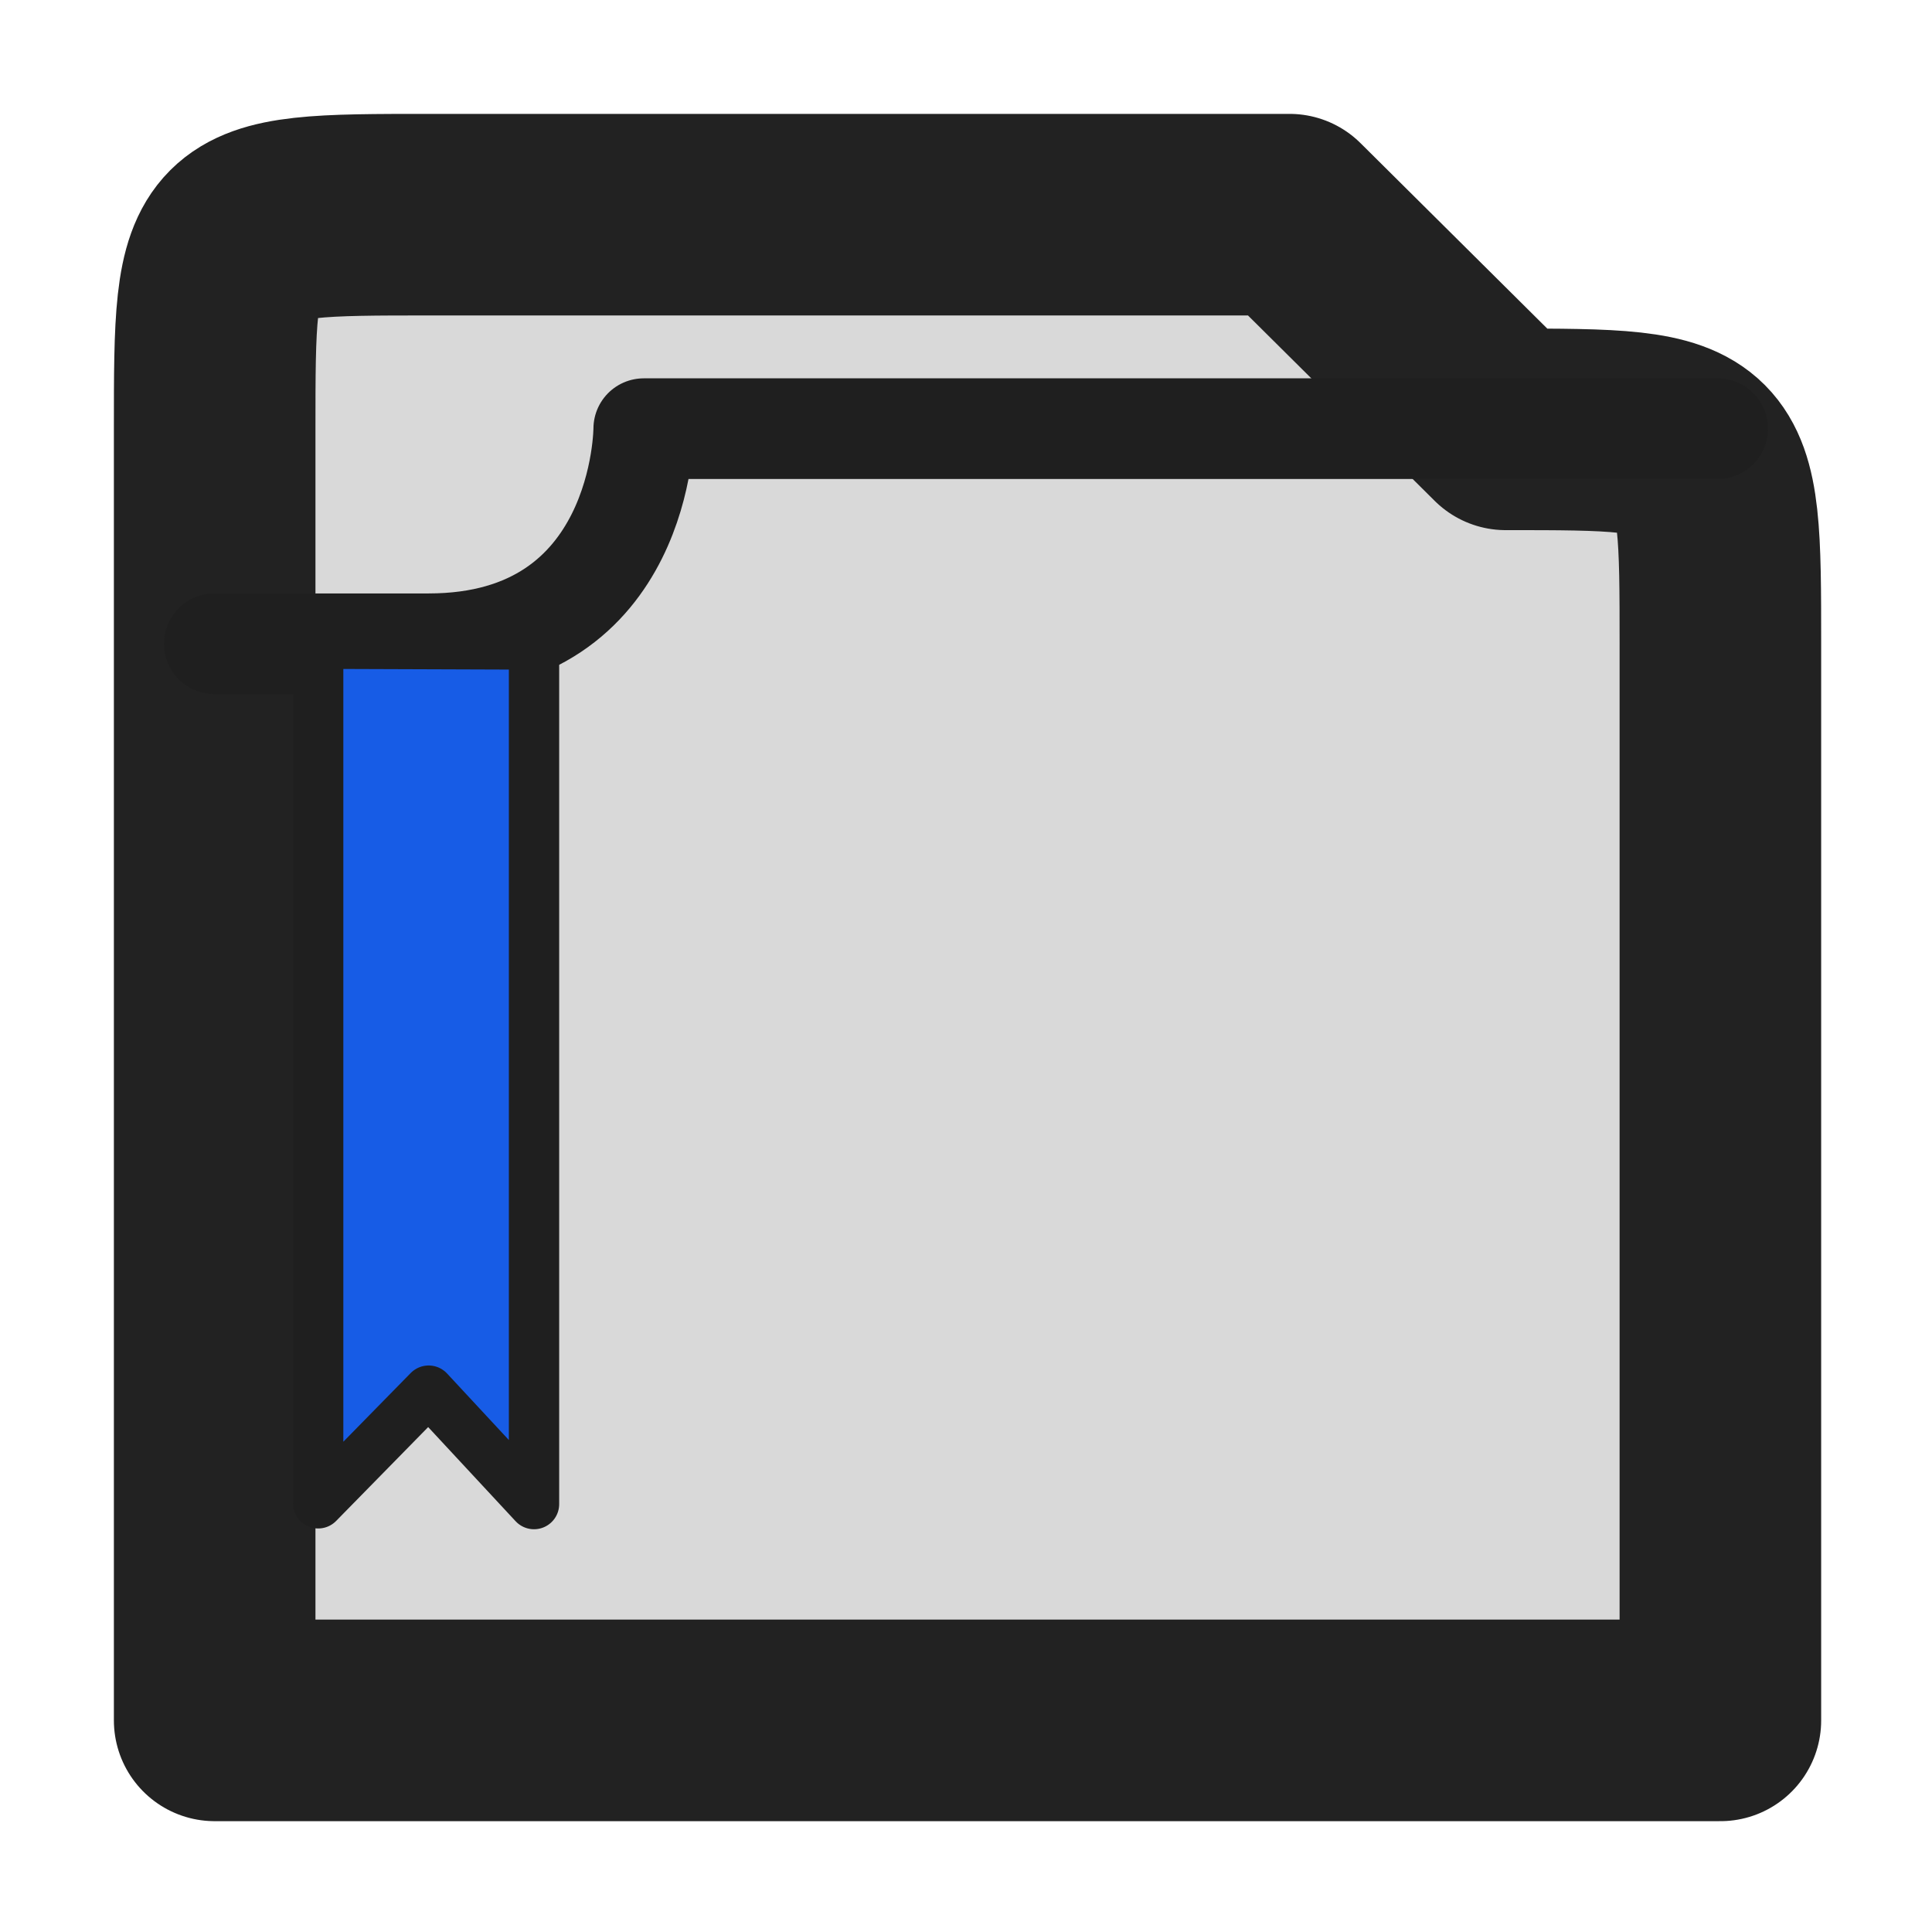 <?xml version="1.0" encoding="UTF-8" standalone="no"?>
<svg
   xmlns:dc="http://purl.org/dc/elements/1.1/"
   xmlns:cc="http://creativecommons.org/ns#"
   xmlns:rdf="http://www.w3.org/1999/02/22-rdf-syntax-ns#"
   xmlns:svg="http://www.w3.org/2000/svg"
   xmlns="http://www.w3.org/2000/svg"
   xmlns:sodipodi="http://sodipodi.sourceforge.net/DTD/sodipodi-0.dtd"
   xmlns:inkscape="http://www.inkscape.org/namespaces/inkscape"
   inkscape:version="1.0.1 (3bc2e813f5, 2020-09-07)"
   sodipodi:docname="folder-blue.svg"
   id="svg4532"
   version="1.1"
   viewBox="0 0 67.733 67.733"
   height="256"
   width="256">
  <defs
     id="defs4526">
    <inkscape:perspective
       id="perspective848"
       inkscape:persp3d-origin="33.866666 : 22.577778 : 1"
       inkscape:vp_z="67.733332 : 33.866667 : 1"
       inkscape:vp_y="0 : 1000 : 0"
       inkscape:vp_x="0 : 33.866667 : 1"
       sodipodi:type="inkscape:persp3d" />
  </defs>
  <sodipodi:namedview
     inkscape:document-rotation="0"
     inkscape:window-maximized="0"
     inkscape:window-y="188"
     inkscape:window-x="673"
     inkscape:window-height="636"
     inkscape:window-width="1137"
     units="px"
     showgrid="false"
     inkscape:current-layer="layer1"
     inkscape:document-units="px"
     inkscape:cy="190.20293"
     inkscape:cx="157.31595"
     inkscape:zoom="1.8114721"
     inkscape:pageshadow="2"
     inkscape:pageopacity="0.0"
     borderopacity="1.0"
     bordercolor="#666666"
     pagecolor="#ffffff"
     id="base"
     showguides="true"
     inkscape:guide-bbox="true">
    <sodipodi:guide
       position="0,67.733"
       orientation="0,256"
       id="guide853" />
    <sodipodi:guide
       position="67.733,67.733"
       orientation="-1,0"
       id="guide855"
       inkscape:label=""
       inkscape:locked="false"
       inkscape:color="rgb(0,0,255)" />
    <sodipodi:guide
       position="67.733,0"
       orientation="0,-256"
       id="guide857" />
    <sodipodi:guide
       position="0,0"
       orientation="-1,0"
       id="guide859"
       inkscape:label=""
       inkscape:locked="false"
       inkscape:color="rgb(0,0,255)" />
    <sodipodi:guide
       position="22.569,45.164"
       orientation="0,1"
       id="guide1430"
       inkscape:label=""
       inkscape:locked="false"
       inkscape:color="rgb(0,0,255)" />
    <sodipodi:guide
       position="45.138,22.595"
       orientation="0,1"
       id="guide1432"
       inkscape:label=""
       inkscape:locked="false"
       inkscape:color="rgb(0,0,255)" />
    <sodipodi:guide
       position="22.569,45.164"
       orientation="1,0"
       id="guide1434" />
    <sodipodi:guide
       position="45.138,22.595"
       orientation="1,0"
       id="guide1436" />
    <sodipodi:guide
       position="7.514,60.219"
       orientation="0,1"
       id="guide1438"
       inkscape:label=""
       inkscape:locked="false"
       inkscape:color="rgb(0,0,255)" />
    <sodipodi:guide
       position="7.514,60.219"
       orientation="1,0"
       id="guide1440" />
    <sodipodi:guide
       position="60.219,7.514"
       orientation="0,1"
       id="guide1442"
       inkscape:label=""
       inkscape:locked="false"
       inkscape:color="rgb(0,0,255)" />
    <sodipodi:guide
       position="60.219,7.514"
       orientation="1,0"
       id="guide1444" />
    <sodipodi:guide
       position="15.028,52.705"
       orientation="0,1"
       id="guide1446"
       inkscape:label=""
       inkscape:locked="false"
       inkscape:color="rgb(0,0,255)" />
    <sodipodi:guide
       position="15.028,52.705"
       orientation="1,0"
       id="guide1448" />
    <sodipodi:guide
       position="52.705,15.028"
       orientation="0,1"
       id="guide1450"
       inkscape:label=""
       inkscape:locked="false"
       inkscape:color="rgb(0,0,255)" />
    <sodipodi:guide
       position="52.705,15.028"
       orientation="1,0"
       id="guide1452" />
  </sodipodi:namedview>
  <g
     transform="translate(0,-229.267)"
     id="layer1"
     inkscape:groupmode="layer"
     inkscape:label="Ebene 1">
    <g
       id="g890">
      <path
         id="path1456-9"
         style="fill:#d9d9d9;fill-opacity:1;stroke:#222222;stroke-width:26.667;stroke-linecap:round;stroke-linejoin:round;stroke-miterlimit:4;stroke-dasharray:none;stroke-opacity:1;paint-order:stroke markers fill"
         d="m 28.4,56.8 3.91e-4,28.501 L 28.4,227.6 c 28.4,0 28.4,0 28.4,0 H 199.2 c 28.4,0 -28.6,0 28.4,0 V 85.3 c 0,-28.5 0,-28.5 -28.401,-28.499 L 170.6,28.4 56.8,28.4 C 28.4,28.4 28.4,28.4 28.4,56.8 Z"
         transform="matrix(0.265,0,0,0.265,0,229.267)"
         sodipodi:nodetypes="ccccccccccc" />
      <path
         style="fill:none;stroke:#1f1f1f;stroke-width:3.528;stroke-linecap:round;stroke-linejoin:round;stroke-miterlimit:0.2;stroke-dasharray:none;stroke-opacity:1"
         d="m 7.514,251.836 h 7.514 c 7.541,0 7.541,-7.541 7.541,-7.541 h 37.65"
         id="path849"
         sodipodi:nodetypes="cccc" />
    </g>
    <path
       style="fill:#175ce6;fill-opacity:1;stroke:#1f1f1f;stroke-width:1.764;stroke-linecap:butt;stroke-linejoin:round;stroke-miterlimit:4;stroke-dasharray:none;stroke-opacity:1"
       d="m 11.155,251.835 7.567,0.027 v 30.136 l -3.694,-3.977 -3.873,3.95 z"
       id="path964"
       sodipodi:nodetypes="cccccc" />
  </g>
</svg>

